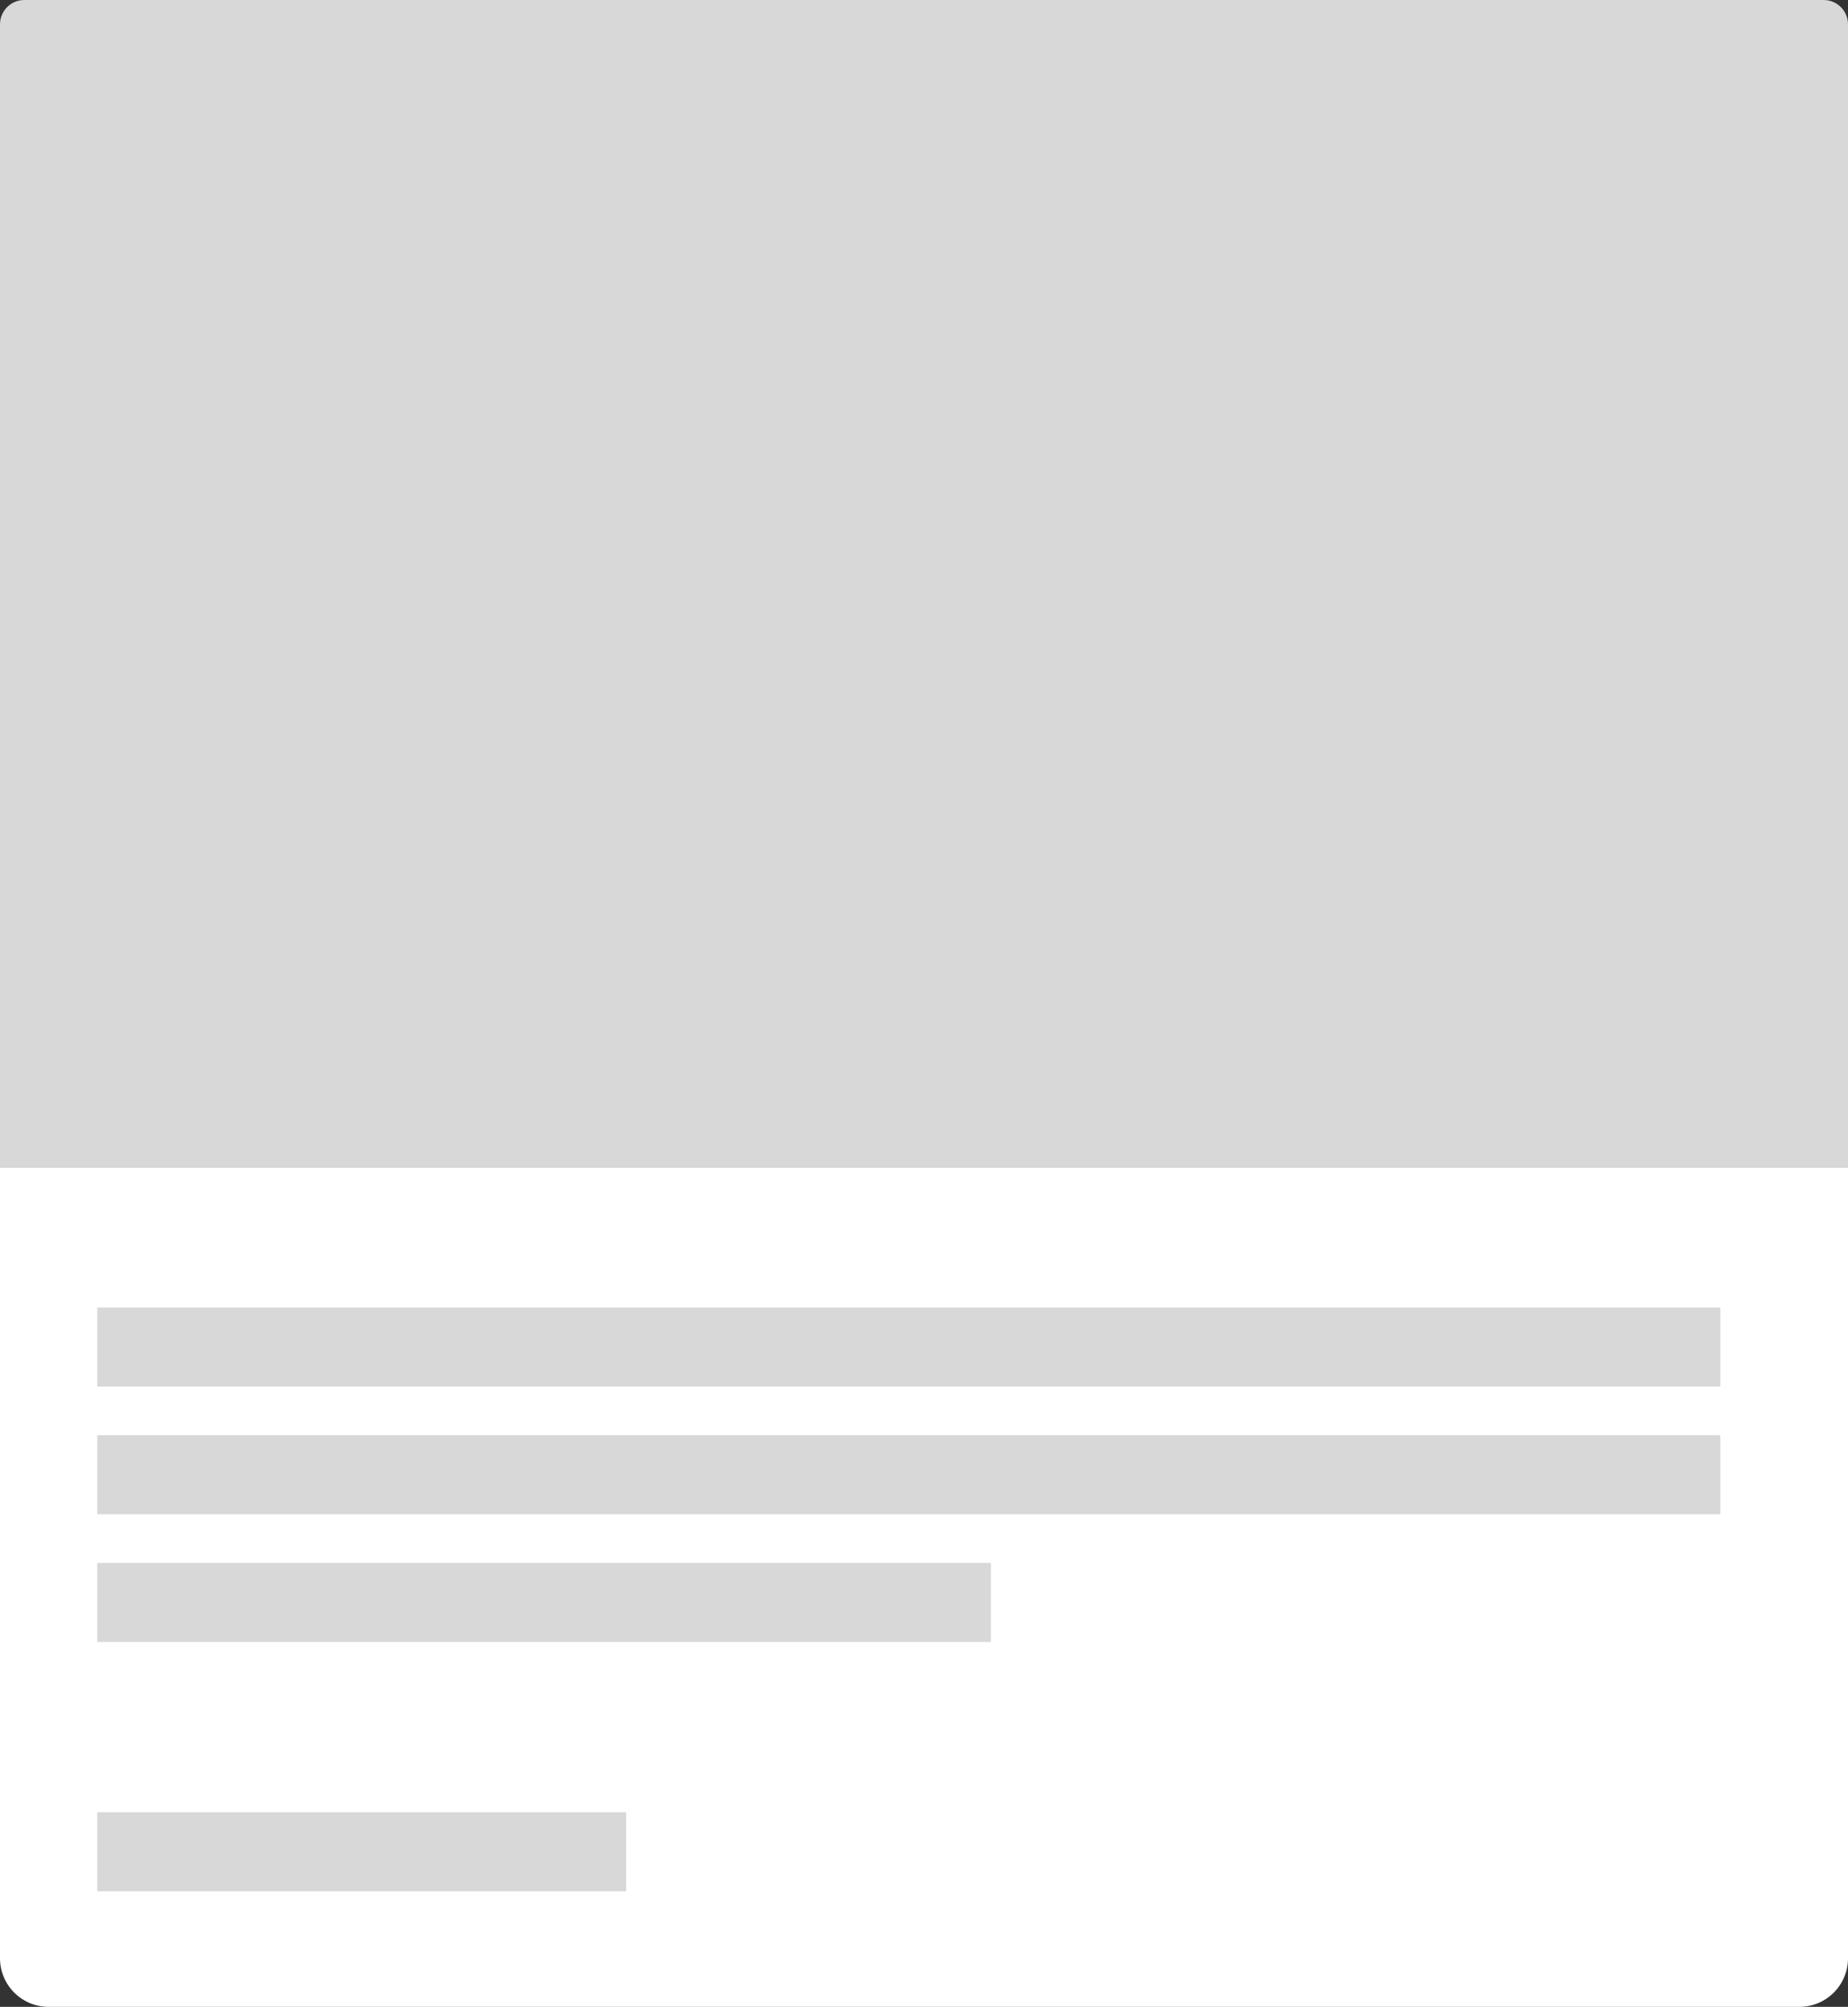<?xml version="1.0" encoding="UTF-8" standalone="no"?>
<svg width="304px" height="330px" viewBox="0 0 304 330" version="1.1" xmlns="http://www.w3.org/2000/svg" xmlns:xlink="http://www.w3.org/1999/xlink">
    <rect x="0" y="0" width="304" height="330" fill="#333333" stroke="none"/>
    <!-- Generator: Sketch 49 (51002) - http://www.bohemiancoding.com/sketch -->
    <title>new3</title>
    <desc>Created with Sketch.</desc>
    <defs></defs>
    <g id="Page-1" stroke="none" stroke-width="1" fill="none" fill-rule="evenodd">
        <g id="noSidebar" transform="translate(-1064, -2174)">
            <g id="moreStories" transform="translate(424, 2102)">
                <g id="new3" transform="translate(640, 72)">
                    <path d="M0,192 L304,192 L304,322 C304,326.418 300.418,330 296,330 L8,330 C3.582,330 5.41083001e-16,326.418 0,322 L0,192 Z" id="card" fill="#FFFFFF"></path>
                    <rect id="Rectangle-8" fill="#D8D8D8" x="16" y="215" width="267" height="13"></rect>
                    <rect id="Rectangle-8" fill="#D8D8D8" x="16" y="236" width="267" height="13"></rect>
                    <rect id="Rectangle-8" fill="#D8D8D8" x="16" y="257" width="147" height="13"></rect>
                    <rect id="Rectangle-8" fill="#D8D8D8" x="16" y="298" width="87" height="13"></rect>
                    <path d="M4,0 L300,0 C302.209,-4.05812251e-16 304,1.791 304,4 L304,192 L0,192 L0,4 C-2.705415e-16,1.791 1.791,4.05812251e-16 4,0 Z" id="img1" fill="#D8D8D8"></path>
                </g>
            </g>
        </g>
    </g>
</svg>